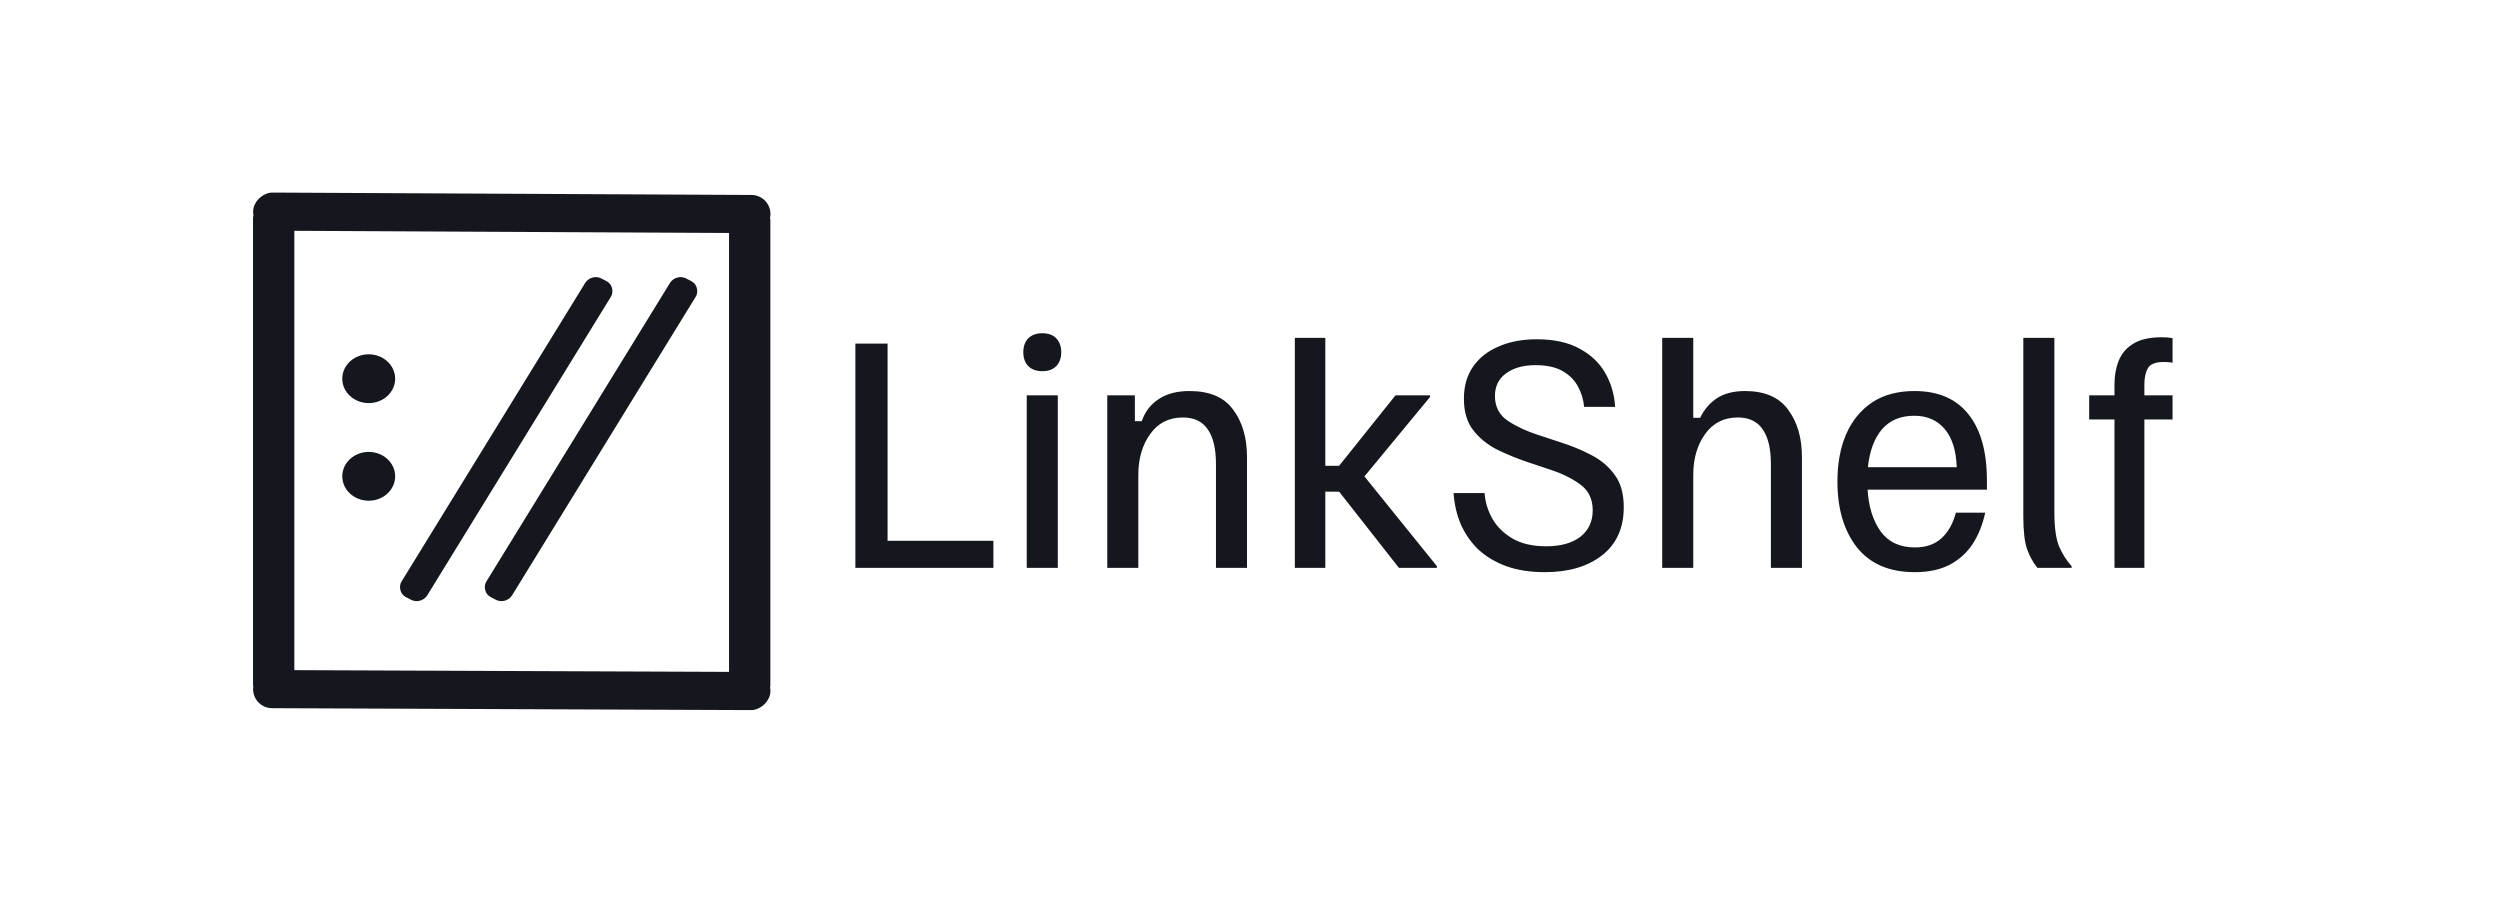 <svg width="1739" height="630" viewBox="0 0 1739 630" fill="none" xmlns="http://www.w3.org/2000/svg">
<ellipse cx="256.48" cy="263.425" rx="18.395" ry="16.974" fill="#15171F"/>
<ellipse cx="256.48" cy="331.32" rx="18.395" ry="16.974" fill="#15171F"/>
<rect x="176" y="147.791" width="28.743" height="332.049" rx="4" fill="#15171F"/>
<rect width="26.521" height="359.858" rx="13.261" transform="matrix(-0.005 1 -1 -0.005 536 135.681)" fill="#15171F"/>
<rect x="507.116" y="148.852" width="28.743" height="332.049" rx="4" fill="#15171F"/>
<rect width="26.521" height="359.859" rx="13.261" transform="matrix(-0.005 1 -1 -0.004 535.979 467.479)" fill="#15171F"/>
<rect width="20.317" height="259.966" rx="8" transform="matrix(0.886 0.464 -0.524 0.852 411.238 190)" fill="#15171F"/>
<rect width="20.317" height="259.966" rx="8" transform="matrix(0.886 0.464 -0.524 0.852 470.238 190)" fill="#15171F"/>
<path d="M595 395V239H617.4V376.2H691V395H595ZM714.2 395V275H735.8V395H714.2ZM725 258.2C720.867 258.2 717.6 257 715.2 254.6C712.933 252.2 711.8 249 711.8 245C711.8 241 712.933 237.8 715.2 235.4C717.6 233 720.867 231.8 725 231.8C729.267 231.8 732.533 233 734.8 235.4C737.067 237.8 738.2 241 738.2 245C738.2 249 737.067 252.2 734.8 254.6C732.533 257 729.267 258.2 725 258.2ZM770.216 395V275H789.416V293H794.216C796.482 286.333 800.416 281.2 806.016 277.6C811.616 273.867 818.749 272 827.416 272C841.416 272 851.549 276.333 857.816 285C864.216 293.533 867.416 304.533 867.416 318V395H845.816V322.6C845.816 312.2 843.949 304.267 840.216 298.8C836.482 293.2 830.682 290.4 822.816 290.4C813.082 290.4 805.482 294.267 800.016 302C794.549 309.6 791.816 319.067 791.816 330.4V395H770.216ZM900.694 395V235H921.894V324H931.494L970.694 275H994.694V276.2L949.094 331.4L999.494 393.8V395H973.094L931.494 342H921.894V395H900.694ZM1074.49 398C1064.36 398 1055.43 396.6 1047.69 393.8C1040.09 391 1033.63 387.133 1028.29 382.2C1023.09 377.133 1019.03 371.267 1016.09 364.6C1013.29 357.933 1011.63 350.733 1011.09 343H1032.69C1033.09 349.133 1034.89 355.067 1038.09 360.8C1041.29 366.4 1045.96 371 1052.09 374.6C1058.36 378.2 1066.16 380 1075.49 380C1085.63 380 1093.56 377.8 1099.29 373.4C1105.03 368.867 1107.89 362.733 1107.89 355C1107.89 347.267 1105.09 341.333 1099.49 337.2C1094.03 333.067 1087.09 329.6 1078.69 326.8L1063.69 321.8C1056.09 319.267 1048.83 316.333 1041.89 313C1034.96 309.533 1029.29 305 1024.89 299.4C1020.49 293.8 1018.29 286.467 1018.29 277.4C1018.29 268.6 1020.43 261.133 1024.69 255C1028.96 248.867 1034.89 244.2 1042.49 241C1050.09 237.667 1058.89 236 1068.89 236C1081.03 236 1091.03 238.2 1098.89 242.6C1106.76 246.867 1112.69 252.533 1116.69 259.6C1120.69 266.667 1122.96 274.467 1123.49 283H1101.89C1101.49 278.067 1100.09 273.4 1097.69 269C1095.43 264.6 1091.89 261 1087.09 258.2C1082.29 255.4 1075.96 254 1068.09 254C1059.56 254 1052.69 255.933 1047.49 259.8C1042.43 263.533 1039.89 268.733 1039.89 275.4C1039.89 282.867 1042.83 288.6 1048.69 292.6C1054.69 296.6 1061.83 299.933 1070.09 302.6L1085.29 307.6C1092.89 310 1100.03 312.933 1106.69 316.4C1113.49 319.867 1118.96 324.467 1123.09 330.2C1127.36 335.8 1129.49 343.333 1129.49 352.8C1129.49 367.2 1124.49 378.333 1114.49 386.2C1104.49 394.067 1091.16 398 1074.49 398ZM1156.23 395V235H1177.83V290.6H1182.63C1185.56 284.6 1189.56 280 1194.63 276.8C1199.7 273.6 1206.1 272 1213.83 272C1227.56 272 1237.56 276.333 1243.83 285C1250.23 293.533 1253.43 304.533 1253.43 318V395H1231.83V322.6C1231.83 312.2 1229.96 304.267 1226.23 298.8C1222.5 293.2 1216.7 290.4 1208.83 290.4C1199.1 290.4 1191.5 294.267 1186.03 302C1180.56 309.6 1177.83 319.067 1177.83 330.4V395H1156.23ZM1331.91 398C1314.31 398 1300.91 392.267 1291.71 380.8C1282.64 369.2 1278.11 353.933 1278.11 335C1278.11 322.467 1280.11 311.533 1284.11 302.2C1288.24 292.733 1294.24 285.333 1302.11 280C1310.11 274.667 1319.98 272 1331.71 272C1348.11 272 1360.58 277.333 1369.11 288C1377.78 298.667 1382.11 314.133 1382.11 334.4V340.6H1299.11C1299.78 352.333 1302.78 362 1308.11 369.6C1313.58 377.067 1321.58 380.8 1332.11 380.8C1339.71 380.8 1345.84 378.667 1350.51 374.4C1355.18 370.133 1358.51 364.2 1360.51 356.6H1380.91C1379.18 364.733 1376.31 371.933 1372.31 378.2C1368.31 384.333 1362.98 389.2 1356.31 392.8C1349.64 396.267 1341.51 398 1331.91 398ZM1299.31 325H1361.11C1360.71 313.4 1357.91 304.533 1352.71 298.4C1347.51 292.267 1340.44 289.2 1331.51 289.2C1322.04 289.2 1314.58 292.333 1309.11 298.6C1303.78 304.867 1300.51 313.667 1299.31 325ZM1417.22 395C1414.29 391.4 1411.89 387.067 1410.02 382C1408.29 376.933 1407.42 369.333 1407.42 359.2V235H1429.02V356.4C1429.02 367.067 1430.15 375.067 1432.42 380.4C1434.82 385.733 1437.69 390.2 1441.02 393.8V395H1417.22ZM1470.83 395V291.8H1453.23V275H1470.83V267.2C1470.83 261.2 1471.83 255.733 1473.83 250.8C1475.83 245.867 1479.23 241.933 1484.03 239C1488.83 236.067 1495.37 234.6 1503.63 234.6C1506.57 234.6 1509.1 234.8 1511.23 235.2V252.4C1509.9 252 1507.9 251.8 1505.23 251.8C1499.37 251.8 1495.63 253.267 1494.03 256.2C1492.43 259 1491.63 262.733 1491.63 267.4V275H1511.23V291.8H1491.63V395H1470.83Z" fill="#15171F"/>
</svg>
